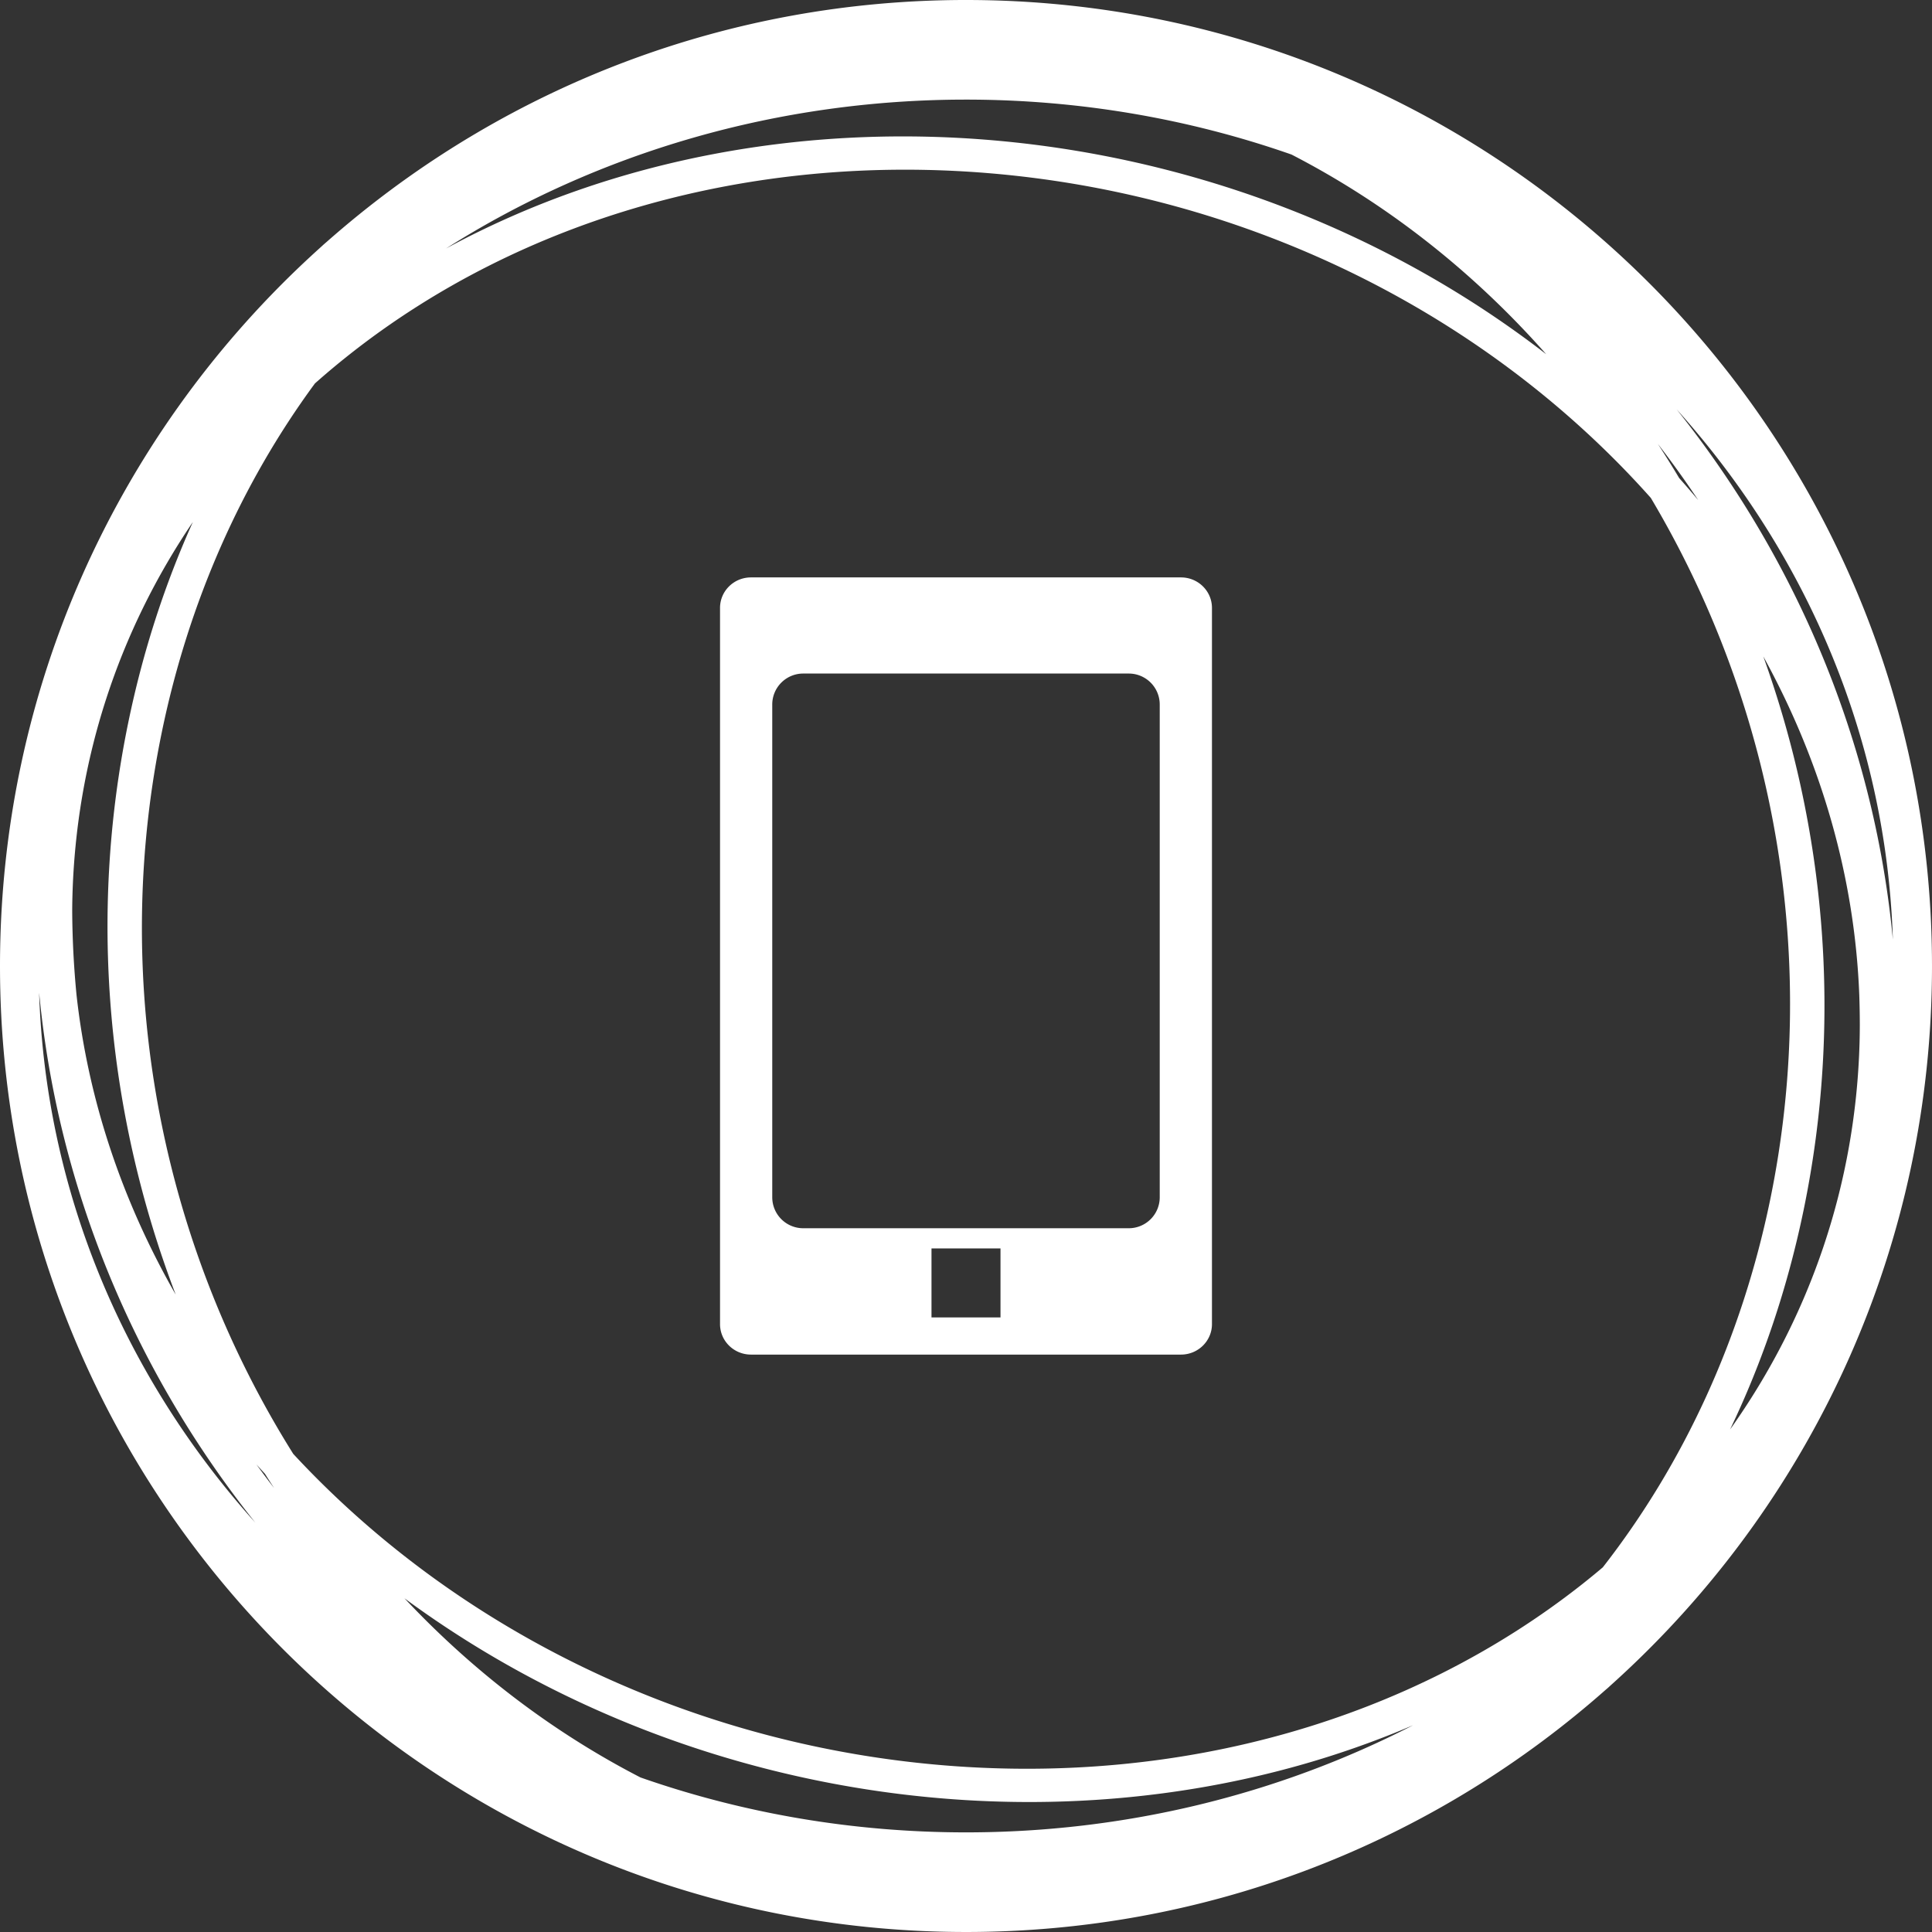 <svg t="1631522311646" class="icon" viewBox="0 0 1024 1024" version="1.1" xmlns="http://www.w3.org/2000/svg" p-id="6368" width="128" height="128"><rect x="0" y="0" width="1024" height="1024" fill="#333333" stroke="none"/><path d="M511.998 0c-126.092 0-241.509 45.606-330.729 121.185l-0.571 0.48c-2.434 2.073-4.85 4.16-7.251 6.276-0.585 0.513-1.179 1.008-1.759 1.526-0.485 0.428-0.951 0.87-1.426 1.303-2.206 1.978-4.388 3.98-6.561 6-0.561 0.523-1.127 1.036-1.678 1.56C62.318 231.748 0 364.586 0 511.998 0 794.777 229.219 1023.995 511.998 1023.995c126.092 0 241.504-45.601 330.729-121.18l0.571-0.485c2.434-2.068 4.85-4.16 7.246-6.276 0.585-0.513 1.184-1.008 1.764-1.521 0.48-0.428 0.946-0.875 1.426-1.303 2.206-1.983 4.388-3.984 6.561-6l1.678-1.564c99.704-93.413 162.022-226.252 162.022-373.668C1023.995 229.223 794.767 0 511.998 0z m113.948 306.038H398.044c-9.067 0-16.413 7.227-16.413 16.156v379.616c0 8.92 7.346 16.151 16.413 16.151h227.902c9.067 0 16.418-7.232 16.418-16.151V322.195c-0.005-8.924-7.351-16.156-16.418-16.156z m-95.662 392.23h-36.572v-36.572h36.572v36.572z m84.399-63.688a16.413 16.413 0 0 1-16.408 16.413H425.721a16.418 16.418 0 0 1-16.413-16.413v-261.169a16.418 16.418 0 0 1 16.413-16.418h172.553a16.413 16.413 0 0 1 16.408 16.418v261.169z m341.265 6.78c20.778-100.502 11.506-202.098-21.353-293.429 30.938 56.228 48.43 117.272 50.855 179.305 0.181 5.254 0.276 10.508 0.285 15.771 0 3.205-0.048 6.409-0.133 9.614-2.054 74.647-25.974 145.029-68.609 205.003 17.136-35.788 30.358-74.695 38.954-116.264z m-65.946-387.974a536.631 536.631 0 0 0-11.306-18.124 527.15 527.15 0 0 1 21.386 29.792c-3.285-3.918-6.642-7.807-10.08-11.668zM102.224 276.669c-14.825 32.921-26.402 68.357-34.176 105.98-21.548 104.206-10.793 209.592 25.071 303.485-28.594-49.899-46.505-103.778-52.567-158.889v-0.005a486.984 486.984 0 0 1-2.282-44.465c0.014-2.653 0.048-5.306 0.124-7.959 1.973-71.818 24.182-139.69 63.83-198.147z m38.198 504.462c1.593 2.539 3.219 5.059 4.854 7.574a532.181 532.181 0 0 1-9.376-12.533c1.493 1.659 3 3.309 4.517 4.954zM339.477 942.093c-46.2-23.82-88.469-55.933-125.098-94.963 155.523 114.552 365.941 139.618 534.625 67.258-71.875 37.005-153.107 56.808-237.016 56.808-59.661 0-117.961-10.018-172.511-29.103z m-184.05-171.507a519.049 519.049 0 0 1-12.186-20.445c-62.247-110.088-82.787-239.664-57.426-362.328 14.216-68.766 42.078-131.526 81.094-184.573a417.139 417.139 0 0 1 18.395-15.405c91.298-72.08 212.273-106.431 338.279-96.085 126.011 10.355 244.557 64.387 331.49 151.101a489.798 489.798 0 0 1 19.903 21.063c1.949 3.285 3.875 6.599 5.763 9.937 62.247 110.088 82.792 239.66 57.431 362.323-15.12 73.135-45.668 139.476-88.664 194.558a418.575 418.575 0 0 1-10.826 8.853c-91.298 72.08-212.278 106.431-338.284 96.085-126.006-10.355-244.557-64.387-331.49-151.101a491.781 491.781 0 0 1-13.479-13.983zM684.508 81.903c50.427 25.993 96.166 61.871 135.011 105.837C651.188 57.616 414.01 35.441 236.379 131.721c80.733-51.178 176.3-78.926 275.614-78.926 59.661 0 117.961 10.018 172.515 29.108zM20.735 526.219l0.071 0.594c9.395 98.168 47.475 196.141 114.519 280.212-70.843-78.831-111.196-177.289-114.586-280.806z m982.526-28.242c-9.262-98.434-47.37-196.707-114.595-281.006 70.891 78.883 111.253 177.417 114.595 281.006z" fill="#ffffff" p-id="6369"></path></svg>